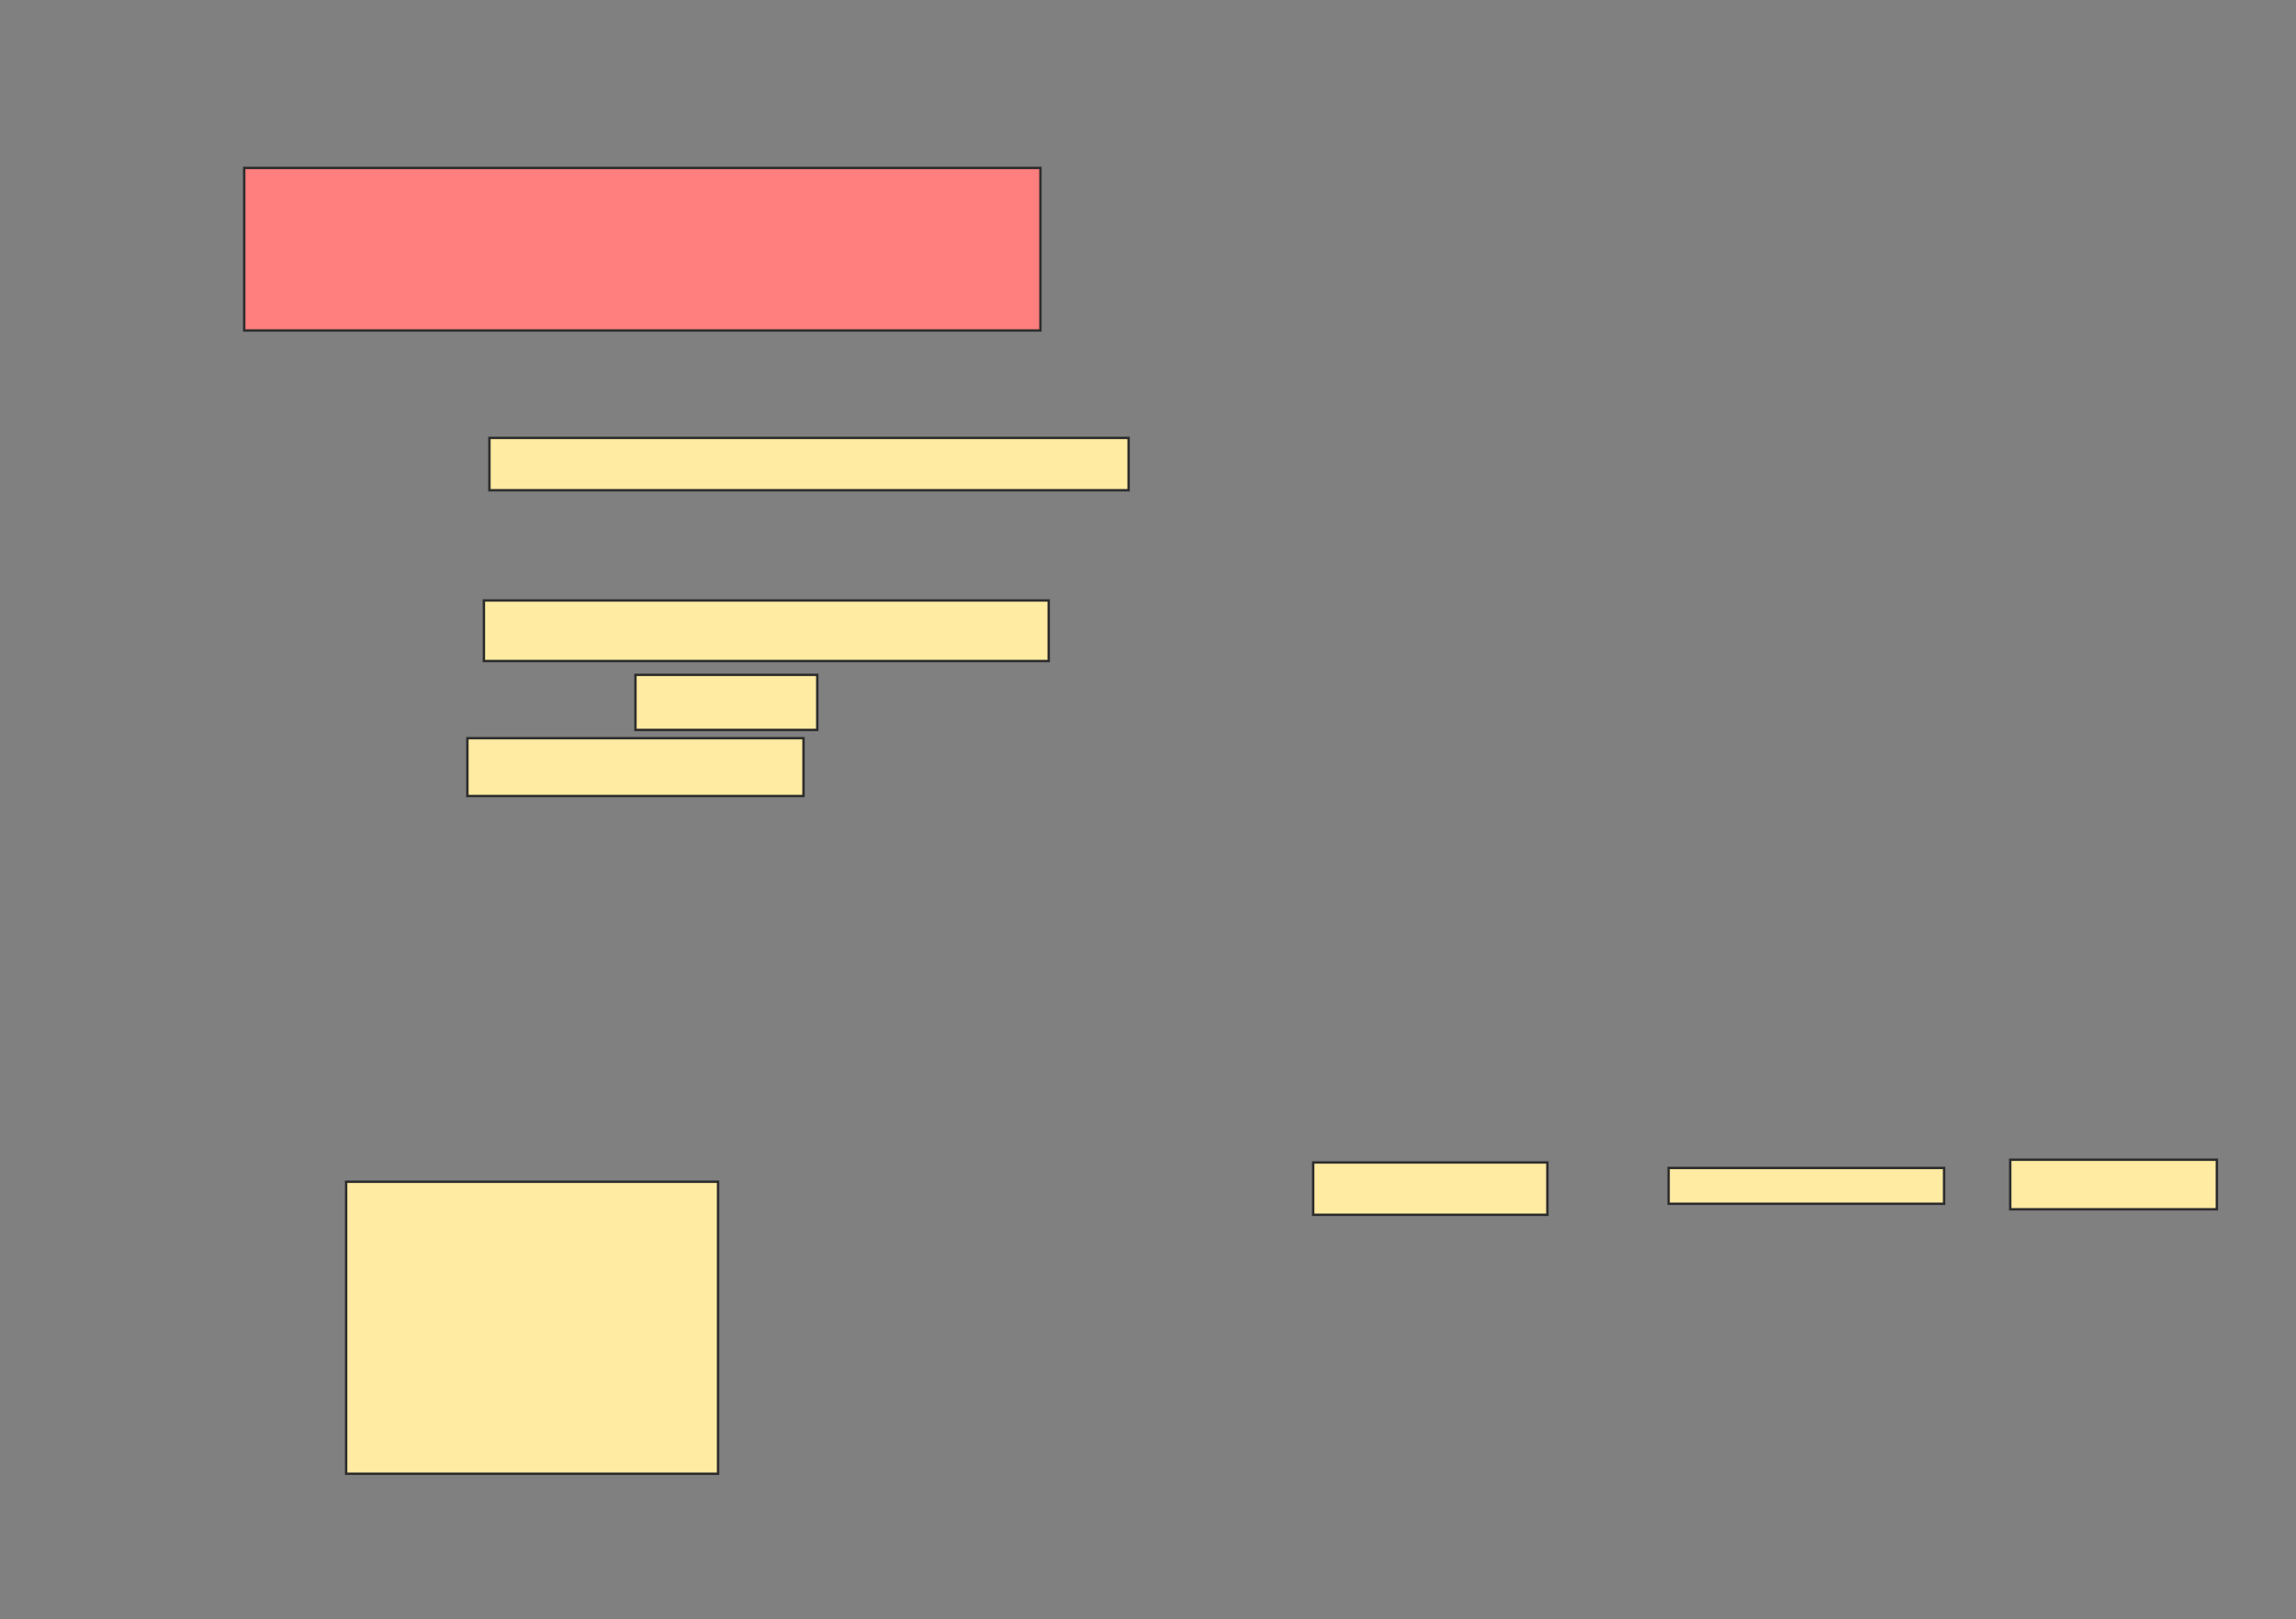 <svg xmlns="http://www.w3.org/2000/svg" width="947" height="668">
 <rect width="100%" height="100%" fill="#808080" stroke="none"/>
 <!-- Created with Image Occlusion Enhanced -->
 <g>
  <title>Labels</title>
 </g>
 <g>
  <title>Masks</title>
  <rect id="8749a2fabd414049bd828a363fa76242-ao-1" height="67.045" width="328.409" y="69.273" x="100.727" stroke="#2D2D2D" fill="#FF7E7E" class="qshape"/>
  <rect id="8749a2fabd414049bd828a363fa76242-ao-2" height="120.455" width="153.409" y="487.454" x="142.773" stroke="#2D2D2D" fill="#FFEBA2"/>
  <rect id="8749a2fabd414049bd828a363fa76242-ao-3" height="21.591" width="96.591" y="479.5" x="541.636" stroke="#2D2D2D" fill="#FFEBA2"/>
  <rect id="8749a2fabd414049bd828a363fa76242-ao-4" height="14.773" width="113.636" y="481.773" x="688.227" stroke="#2D2D2D" fill="#FFEBA2"/>
  <rect id="8749a2fabd414049bd828a363fa76242-ao-5" height="20.455" width="85.227" y="478.364" x="829.136" stroke="#2D2D2D" fill="#FFEBA2"/>
  <g id="8749a2fabd414049bd828a363fa76242-ao-6">
   <rect height="21.591" width="263.636" y="180.636" x="201.864" stroke="#2D2D2D" fill="#FFEBA2"/>
   <rect height="25" width="232.955" y="247.682" x="199.591" stroke="#2D2D2D" fill="#FFEBA2"/>
   <rect height="22.727" width="75" y="278.364" x="262.091" stroke="#2D2D2D" fill="#FFEBA2"/>
   <rect height="23.864" width="138.636" y="304.5" x="192.773" stroke="#2D2D2D" fill="#FFEBA2"/>
  </g>
 </g>
</svg>